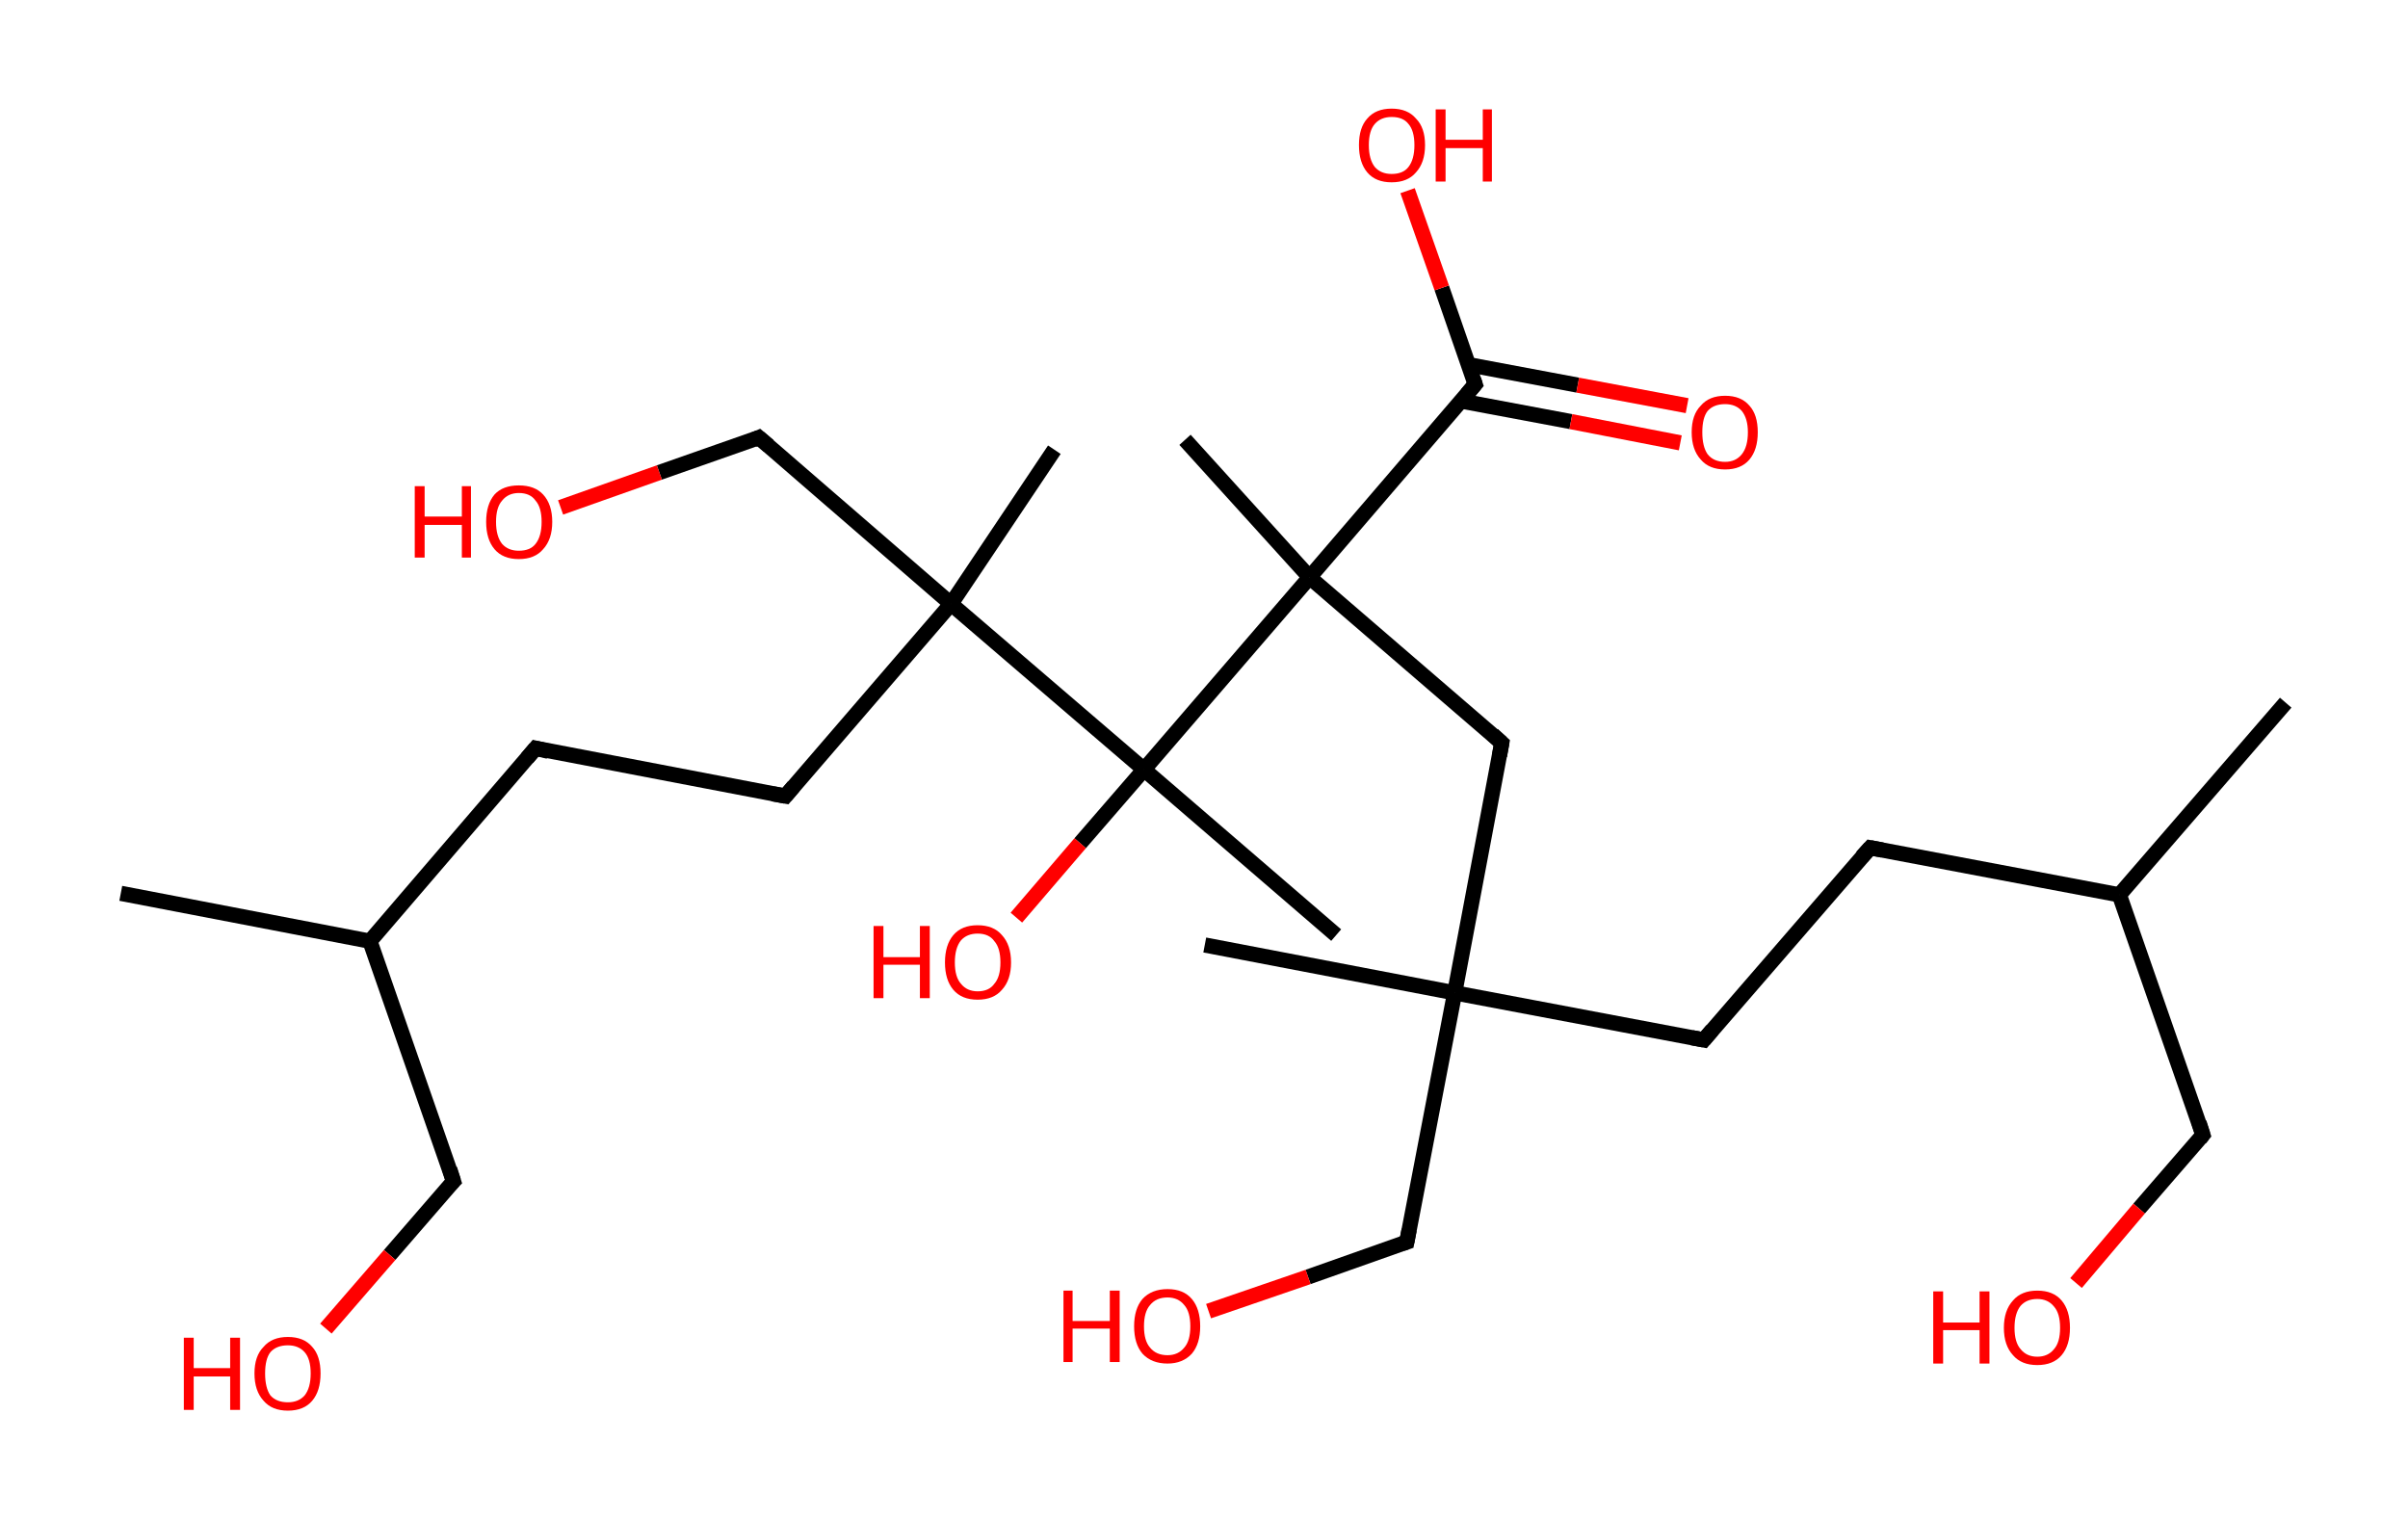 <?xml version='1.0' encoding='ASCII' standalone='yes'?>
<svg xmlns="http://www.w3.org/2000/svg" xmlns:rdkit="http://www.rdkit.org/xml" xmlns:xlink="http://www.w3.org/1999/xlink" version="1.1" baseProfile="full" xml:space="preserve" width="317px" height="200px" viewBox="0 0 317 200">
<!-- END OF HEADER -->
<rect style="opacity:1.0;fill:#FFFFFF;stroke:none" width="317.0" height="200.0" x="0.0" y="0.0"> </rect>
<path class="bond-0 atom-0 atom-1" d="M 300.9,92.5 L 279.0,117.8" style="fill:none;fill-rule:evenodd;stroke:#000000;stroke-width:2.0px;stroke-linecap:butt;stroke-linejoin:miter;stroke-opacity:1"/>
<path class="bond-1 atom-1 atom-2" d="M 279.0,117.8 L 290.0,149.4" style="fill:none;fill-rule:evenodd;stroke:#000000;stroke-width:2.0px;stroke-linecap:butt;stroke-linejoin:miter;stroke-opacity:1"/>
<path class="bond-2 atom-2 atom-3" d="M 290.0,149.4 L 281.6,159.1" style="fill:none;fill-rule:evenodd;stroke:#000000;stroke-width:2.0px;stroke-linecap:butt;stroke-linejoin:miter;stroke-opacity:1"/>
<path class="bond-2 atom-2 atom-3" d="M 281.6,159.1 L 273.3,168.9" style="fill:none;fill-rule:evenodd;stroke:#FF0000;stroke-width:2.0px;stroke-linecap:butt;stroke-linejoin:miter;stroke-opacity:1"/>
<path class="bond-3 atom-1 atom-4" d="M 279.0,117.8 L 246.2,111.6" style="fill:none;fill-rule:evenodd;stroke:#000000;stroke-width:2.0px;stroke-linecap:butt;stroke-linejoin:miter;stroke-opacity:1"/>
<path class="bond-4 atom-4 atom-5" d="M 246.2,111.6 L 224.3,136.9" style="fill:none;fill-rule:evenodd;stroke:#000000;stroke-width:2.0px;stroke-linecap:butt;stroke-linejoin:miter;stroke-opacity:1"/>
<path class="bond-5 atom-5 atom-6" d="M 224.3,136.9 L 191.5,130.7" style="fill:none;fill-rule:evenodd;stroke:#000000;stroke-width:2.0px;stroke-linecap:butt;stroke-linejoin:miter;stroke-opacity:1"/>
<path class="bond-6 atom-6 atom-7" d="M 191.5,130.7 L 158.6,124.4" style="fill:none;fill-rule:evenodd;stroke:#000000;stroke-width:2.0px;stroke-linecap:butt;stroke-linejoin:miter;stroke-opacity:1"/>
<path class="bond-7 atom-6 atom-8" d="M 191.5,130.7 L 185.2,163.5" style="fill:none;fill-rule:evenodd;stroke:#000000;stroke-width:2.0px;stroke-linecap:butt;stroke-linejoin:miter;stroke-opacity:1"/>
<path class="bond-8 atom-8 atom-9" d="M 185.2,163.5 L 172.2,168.1" style="fill:none;fill-rule:evenodd;stroke:#000000;stroke-width:2.0px;stroke-linecap:butt;stroke-linejoin:miter;stroke-opacity:1"/>
<path class="bond-8 atom-8 atom-9" d="M 172.2,168.1 L 159.1,172.6" style="fill:none;fill-rule:evenodd;stroke:#FF0000;stroke-width:2.0px;stroke-linecap:butt;stroke-linejoin:miter;stroke-opacity:1"/>
<path class="bond-9 atom-6 atom-10" d="M 191.5,130.7 L 197.7,97.8" style="fill:none;fill-rule:evenodd;stroke:#000000;stroke-width:2.0px;stroke-linecap:butt;stroke-linejoin:miter;stroke-opacity:1"/>
<path class="bond-10 atom-10 atom-11" d="M 197.7,97.8 L 172.4,76.0" style="fill:none;fill-rule:evenodd;stroke:#000000;stroke-width:2.0px;stroke-linecap:butt;stroke-linejoin:miter;stroke-opacity:1"/>
<path class="bond-11 atom-11 atom-12" d="M 172.4,76.0 L 156.0,57.9" style="fill:none;fill-rule:evenodd;stroke:#000000;stroke-width:2.0px;stroke-linecap:butt;stroke-linejoin:miter;stroke-opacity:1"/>
<path class="bond-12 atom-11 atom-13" d="M 172.4,76.0 L 194.2,50.6" style="fill:none;fill-rule:evenodd;stroke:#000000;stroke-width:2.0px;stroke-linecap:butt;stroke-linejoin:miter;stroke-opacity:1"/>
<path class="bond-13 atom-13 atom-14" d="M 192.4,52.8 L 206.8,55.5" style="fill:none;fill-rule:evenodd;stroke:#000000;stroke-width:2.0px;stroke-linecap:butt;stroke-linejoin:miter;stroke-opacity:1"/>
<path class="bond-13 atom-13 atom-14" d="M 206.8,55.5 L 221.2,58.3" style="fill:none;fill-rule:evenodd;stroke:#FF0000;stroke-width:2.0px;stroke-linecap:butt;stroke-linejoin:miter;stroke-opacity:1"/>
<path class="bond-13 atom-13 atom-14" d="M 193.3,48.0 L 207.7,50.7" style="fill:none;fill-rule:evenodd;stroke:#000000;stroke-width:2.0px;stroke-linecap:butt;stroke-linejoin:miter;stroke-opacity:1"/>
<path class="bond-13 atom-13 atom-14" d="M 207.7,50.7 L 222.1,53.4" style="fill:none;fill-rule:evenodd;stroke:#FF0000;stroke-width:2.0px;stroke-linecap:butt;stroke-linejoin:miter;stroke-opacity:1"/>
<path class="bond-14 atom-13 atom-15" d="M 194.2,50.6 L 189.8,37.9" style="fill:none;fill-rule:evenodd;stroke:#000000;stroke-width:2.0px;stroke-linecap:butt;stroke-linejoin:miter;stroke-opacity:1"/>
<path class="bond-14 atom-13 atom-15" d="M 189.8,37.9 L 185.3,25.1" style="fill:none;fill-rule:evenodd;stroke:#FF0000;stroke-width:2.0px;stroke-linecap:butt;stroke-linejoin:miter;stroke-opacity:1"/>
<path class="bond-15 atom-11 atom-16" d="M 172.4,76.0 L 150.6,101.3" style="fill:none;fill-rule:evenodd;stroke:#000000;stroke-width:2.0px;stroke-linecap:butt;stroke-linejoin:miter;stroke-opacity:1"/>
<path class="bond-16 atom-16 atom-17" d="M 150.6,101.3 L 175.9,123.1" style="fill:none;fill-rule:evenodd;stroke:#000000;stroke-width:2.0px;stroke-linecap:butt;stroke-linejoin:miter;stroke-opacity:1"/>
<path class="bond-17 atom-16 atom-18" d="M 150.6,101.3 L 142.2,111.0" style="fill:none;fill-rule:evenodd;stroke:#000000;stroke-width:2.0px;stroke-linecap:butt;stroke-linejoin:miter;stroke-opacity:1"/>
<path class="bond-17 atom-16 atom-18" d="M 142.2,111.0 L 133.8,120.8" style="fill:none;fill-rule:evenodd;stroke:#FF0000;stroke-width:2.0px;stroke-linecap:butt;stroke-linejoin:miter;stroke-opacity:1"/>
<path class="bond-18 atom-16 atom-19" d="M 150.6,101.3 L 125.2,79.5" style="fill:none;fill-rule:evenodd;stroke:#000000;stroke-width:2.0px;stroke-linecap:butt;stroke-linejoin:miter;stroke-opacity:1"/>
<path class="bond-19 atom-19 atom-20" d="M 125.2,79.5 L 138.8,59.2" style="fill:none;fill-rule:evenodd;stroke:#000000;stroke-width:2.0px;stroke-linecap:butt;stroke-linejoin:miter;stroke-opacity:1"/>
<path class="bond-20 atom-19 atom-21" d="M 125.2,79.5 L 99.9,57.6" style="fill:none;fill-rule:evenodd;stroke:#000000;stroke-width:2.0px;stroke-linecap:butt;stroke-linejoin:miter;stroke-opacity:1"/>
<path class="bond-21 atom-21 atom-22" d="M 99.9,57.6 L 86.8,62.2" style="fill:none;fill-rule:evenodd;stroke:#000000;stroke-width:2.0px;stroke-linecap:butt;stroke-linejoin:miter;stroke-opacity:1"/>
<path class="bond-21 atom-21 atom-22" d="M 86.8,62.2 L 73.8,66.8" style="fill:none;fill-rule:evenodd;stroke:#FF0000;stroke-width:2.0px;stroke-linecap:butt;stroke-linejoin:miter;stroke-opacity:1"/>
<path class="bond-22 atom-19 atom-23" d="M 125.2,79.5 L 103.4,104.8" style="fill:none;fill-rule:evenodd;stroke:#000000;stroke-width:2.0px;stroke-linecap:butt;stroke-linejoin:miter;stroke-opacity:1"/>
<path class="bond-23 atom-23 atom-24" d="M 103.4,104.8 L 70.5,98.5" style="fill:none;fill-rule:evenodd;stroke:#000000;stroke-width:2.0px;stroke-linecap:butt;stroke-linejoin:miter;stroke-opacity:1"/>
<path class="bond-24 atom-24 atom-25" d="M 70.5,98.5 L 48.7,123.9" style="fill:none;fill-rule:evenodd;stroke:#000000;stroke-width:2.0px;stroke-linecap:butt;stroke-linejoin:miter;stroke-opacity:1"/>
<path class="bond-25 atom-25 atom-26" d="M 48.7,123.9 L 15.9,117.6" style="fill:none;fill-rule:evenodd;stroke:#000000;stroke-width:2.0px;stroke-linecap:butt;stroke-linejoin:miter;stroke-opacity:1"/>
<path class="bond-26 atom-25 atom-27" d="M 48.7,123.9 L 59.7,155.5" style="fill:none;fill-rule:evenodd;stroke:#000000;stroke-width:2.0px;stroke-linecap:butt;stroke-linejoin:miter;stroke-opacity:1"/>
<path class="bond-27 atom-27 atom-28" d="M 59.7,155.5 L 51.3,165.2" style="fill:none;fill-rule:evenodd;stroke:#000000;stroke-width:2.0px;stroke-linecap:butt;stroke-linejoin:miter;stroke-opacity:1"/>
<path class="bond-27 atom-27 atom-28" d="M 51.3,165.2 L 42.9,174.9" style="fill:none;fill-rule:evenodd;stroke:#FF0000;stroke-width:2.0px;stroke-linecap:butt;stroke-linejoin:miter;stroke-opacity:1"/>
<path d="M 289.5,147.8 L 290.0,149.4 L 289.6,149.9" style="fill:none;stroke:#000000;stroke-width:2.0px;stroke-linecap:butt;stroke-linejoin:miter;stroke-opacity:1;"/>
<path d="M 247.8,111.9 L 246.2,111.6 L 245.1,112.8" style="fill:none;stroke:#000000;stroke-width:2.0px;stroke-linecap:butt;stroke-linejoin:miter;stroke-opacity:1;"/>
<path d="M 225.4,135.6 L 224.3,136.9 L 222.7,136.6" style="fill:none;stroke:#000000;stroke-width:2.0px;stroke-linecap:butt;stroke-linejoin:miter;stroke-opacity:1;"/>
<path d="M 185.5,161.9 L 185.2,163.5 L 184.6,163.7" style="fill:none;stroke:#000000;stroke-width:2.0px;stroke-linecap:butt;stroke-linejoin:miter;stroke-opacity:1;"/>
<path d="M 197.4,99.5 L 197.7,97.8 L 196.5,96.7" style="fill:none;stroke:#000000;stroke-width:2.0px;stroke-linecap:butt;stroke-linejoin:miter;stroke-opacity:1;"/>
<path d="M 193.1,51.9 L 194.2,50.6 L 194.0,50.0" style="fill:none;stroke:#000000;stroke-width:2.0px;stroke-linecap:butt;stroke-linejoin:miter;stroke-opacity:1;"/>
<path d="M 101.2,58.7 L 99.9,57.6 L 99.2,57.9" style="fill:none;stroke:#000000;stroke-width:2.0px;stroke-linecap:butt;stroke-linejoin:miter;stroke-opacity:1;"/>
<path d="M 104.5,103.5 L 103.4,104.8 L 101.7,104.5" style="fill:none;stroke:#000000;stroke-width:2.0px;stroke-linecap:butt;stroke-linejoin:miter;stroke-opacity:1;"/>
<path d="M 72.2,98.9 L 70.5,98.5 L 69.4,99.8" style="fill:none;stroke:#000000;stroke-width:2.0px;stroke-linecap:butt;stroke-linejoin:miter;stroke-opacity:1;"/>
<path d="M 59.2,153.9 L 59.7,155.5 L 59.3,155.9" style="fill:none;stroke:#000000;stroke-width:2.0px;stroke-linecap:butt;stroke-linejoin:miter;stroke-opacity:1;"/>
<path class="atom-3" d="M 254.5 170.0 L 255.8 170.0 L 255.8 174.1 L 260.6 174.1 L 260.6 170.0 L 261.9 170.0 L 261.9 179.5 L 260.6 179.5 L 260.6 175.1 L 255.8 175.1 L 255.8 179.5 L 254.5 179.5 L 254.5 170.0 " fill="#FF0000"/>
<path class="atom-3" d="M 263.8 174.8 Q 263.8 172.5, 265.0 171.2 Q 266.1 169.9, 268.2 169.9 Q 270.3 169.9, 271.4 171.2 Q 272.5 172.5, 272.5 174.8 Q 272.5 177.1, 271.4 178.4 Q 270.3 179.7, 268.2 179.7 Q 266.1 179.7, 265.0 178.4 Q 263.8 177.1, 263.8 174.8 M 268.2 178.6 Q 269.6 178.6, 270.4 177.6 Q 271.2 176.7, 271.2 174.8 Q 271.2 172.9, 270.4 172.0 Q 269.6 171.0, 268.2 171.0 Q 266.8 171.0, 266.0 171.9 Q 265.2 172.9, 265.2 174.8 Q 265.2 176.7, 266.0 177.6 Q 266.8 178.6, 268.2 178.6 " fill="#FF0000"/>
<path class="atom-9" d="M 140.0 169.9 L 141.2 169.9 L 141.2 173.9 L 146.1 173.9 L 146.1 169.9 L 147.4 169.9 L 147.4 179.3 L 146.1 179.3 L 146.1 174.9 L 141.2 174.9 L 141.2 179.3 L 140.0 179.3 L 140.0 169.9 " fill="#FF0000"/>
<path class="atom-9" d="M 149.3 174.6 Q 149.3 172.3, 150.4 171.0 Q 151.6 169.7, 153.7 169.7 Q 155.8 169.7, 156.9 171.0 Q 158.0 172.3, 158.0 174.6 Q 158.0 176.9, 156.9 178.2 Q 155.7 179.5, 153.7 179.5 Q 151.6 179.5, 150.4 178.2 Q 149.3 176.9, 149.3 174.6 M 153.7 178.4 Q 155.1 178.4, 155.9 177.4 Q 156.7 176.5, 156.7 174.6 Q 156.7 172.7, 155.9 171.8 Q 155.1 170.8, 153.7 170.8 Q 152.2 170.8, 151.4 171.8 Q 150.6 172.7, 150.6 174.6 Q 150.6 176.5, 151.4 177.4 Q 152.2 178.4, 153.7 178.4 " fill="#FF0000"/>
<path class="atom-14" d="M 222.7 56.9 Q 222.7 54.6, 223.9 53.4 Q 225.0 52.1, 227.1 52.1 Q 229.2 52.1, 230.3 53.4 Q 231.4 54.6, 231.4 56.9 Q 231.4 59.2, 230.3 60.5 Q 229.2 61.8, 227.1 61.8 Q 225.0 61.8, 223.9 60.5 Q 222.7 59.2, 222.7 56.9 M 227.1 60.8 Q 228.5 60.8, 229.3 59.8 Q 230.1 58.8, 230.1 56.9 Q 230.1 55.1, 229.3 54.1 Q 228.5 53.2, 227.1 53.2 Q 225.6 53.2, 224.8 54.1 Q 224.1 55.0, 224.1 56.9 Q 224.1 58.8, 224.8 59.8 Q 225.6 60.8, 227.1 60.8 " fill="#FF0000"/>
<path class="atom-15" d="M 178.9 19.1 Q 178.9 16.8, 180.0 15.6 Q 181.1 14.3, 183.2 14.3 Q 185.3 14.3, 186.4 15.6 Q 187.6 16.8, 187.6 19.1 Q 187.6 21.4, 186.4 22.7 Q 185.3 24.0, 183.2 24.0 Q 181.1 24.0, 180.0 22.7 Q 178.9 21.4, 178.9 19.1 M 183.2 22.9 Q 184.7 22.9, 185.4 22.0 Q 186.2 21.0, 186.2 19.1 Q 186.2 17.2, 185.4 16.3 Q 184.7 15.4, 183.2 15.4 Q 181.8 15.4, 181.0 16.3 Q 180.2 17.2, 180.2 19.1 Q 180.2 21.0, 181.0 22.0 Q 181.8 22.9, 183.2 22.9 " fill="#FF0000"/>
<path class="atom-15" d="M 189.0 14.4 L 190.3 14.4 L 190.3 18.4 L 195.2 18.4 L 195.2 14.4 L 196.4 14.4 L 196.4 23.9 L 195.2 23.9 L 195.2 19.5 L 190.3 19.5 L 190.3 23.9 L 189.0 23.9 L 189.0 14.4 " fill="#FF0000"/>
<path class="atom-18" d="M 115.0 121.9 L 116.3 121.9 L 116.3 126.0 L 121.1 126.0 L 121.1 121.9 L 122.4 121.9 L 122.4 131.4 L 121.1 131.4 L 121.1 127.0 L 116.3 127.0 L 116.3 131.4 L 115.0 131.4 L 115.0 121.9 " fill="#FF0000"/>
<path class="atom-18" d="M 124.4 126.7 Q 124.4 124.4, 125.5 123.1 Q 126.6 121.8, 128.7 121.8 Q 130.8 121.8, 131.9 123.1 Q 133.1 124.4, 133.1 126.7 Q 133.1 129.0, 131.9 130.3 Q 130.8 131.6, 128.7 131.6 Q 126.6 131.6, 125.5 130.3 Q 124.4 129.0, 124.4 126.7 M 128.7 130.5 Q 130.2 130.5, 130.9 129.5 Q 131.7 128.6, 131.7 126.7 Q 131.7 124.8, 130.9 123.9 Q 130.2 122.9, 128.7 122.9 Q 127.3 122.9, 126.5 123.8 Q 125.7 124.8, 125.7 126.7 Q 125.7 128.6, 126.5 129.5 Q 127.3 130.5, 128.7 130.5 " fill="#FF0000"/>
<path class="atom-22" d="M 54.6 64.0 L 55.9 64.0 L 55.9 68.0 L 60.8 68.0 L 60.8 64.0 L 62.0 64.0 L 62.0 73.4 L 60.8 73.4 L 60.8 69.1 L 55.9 69.1 L 55.9 73.4 L 54.6 73.4 L 54.6 64.0 " fill="#FF0000"/>
<path class="atom-22" d="M 64.0 68.7 Q 64.0 66.4, 65.1 65.1 Q 66.2 63.9, 68.3 63.9 Q 70.4 63.9, 71.5 65.1 Q 72.7 66.4, 72.7 68.7 Q 72.7 71.0, 71.5 72.3 Q 70.4 73.6, 68.3 73.6 Q 66.2 73.6, 65.1 72.3 Q 64.0 71.0, 64.0 68.7 M 68.3 72.5 Q 69.8 72.5, 70.5 71.6 Q 71.3 70.6, 71.3 68.7 Q 71.3 66.8, 70.5 65.9 Q 69.8 64.9, 68.3 64.9 Q 66.9 64.9, 66.1 65.9 Q 65.3 66.8, 65.3 68.7 Q 65.3 70.6, 66.1 71.6 Q 66.9 72.5, 68.3 72.5 " fill="#FF0000"/>
<path class="atom-28" d="M 24.2 176.1 L 25.5 176.1 L 25.5 180.1 L 30.3 180.1 L 30.3 176.1 L 31.6 176.1 L 31.6 185.6 L 30.3 185.6 L 30.3 181.2 L 25.5 181.2 L 25.5 185.6 L 24.2 185.6 L 24.2 176.1 " fill="#FF0000"/>
<path class="atom-28" d="M 33.5 180.8 Q 33.5 178.5, 34.7 177.3 Q 35.8 176.0, 37.9 176.0 Q 40.0 176.0, 41.1 177.3 Q 42.2 178.5, 42.2 180.8 Q 42.2 183.1, 41.1 184.4 Q 40.0 185.7, 37.9 185.7 Q 35.8 185.7, 34.7 184.4 Q 33.5 183.1, 33.5 180.8 M 37.9 184.6 Q 39.3 184.6, 40.1 183.7 Q 40.9 182.7, 40.9 180.8 Q 40.9 178.9, 40.1 178.0 Q 39.3 177.1, 37.9 177.1 Q 36.4 177.1, 35.6 178.0 Q 34.9 178.9, 34.9 180.8 Q 34.9 182.7, 35.6 183.7 Q 36.4 184.6, 37.9 184.6 " fill="#FF0000"/>
</svg>
